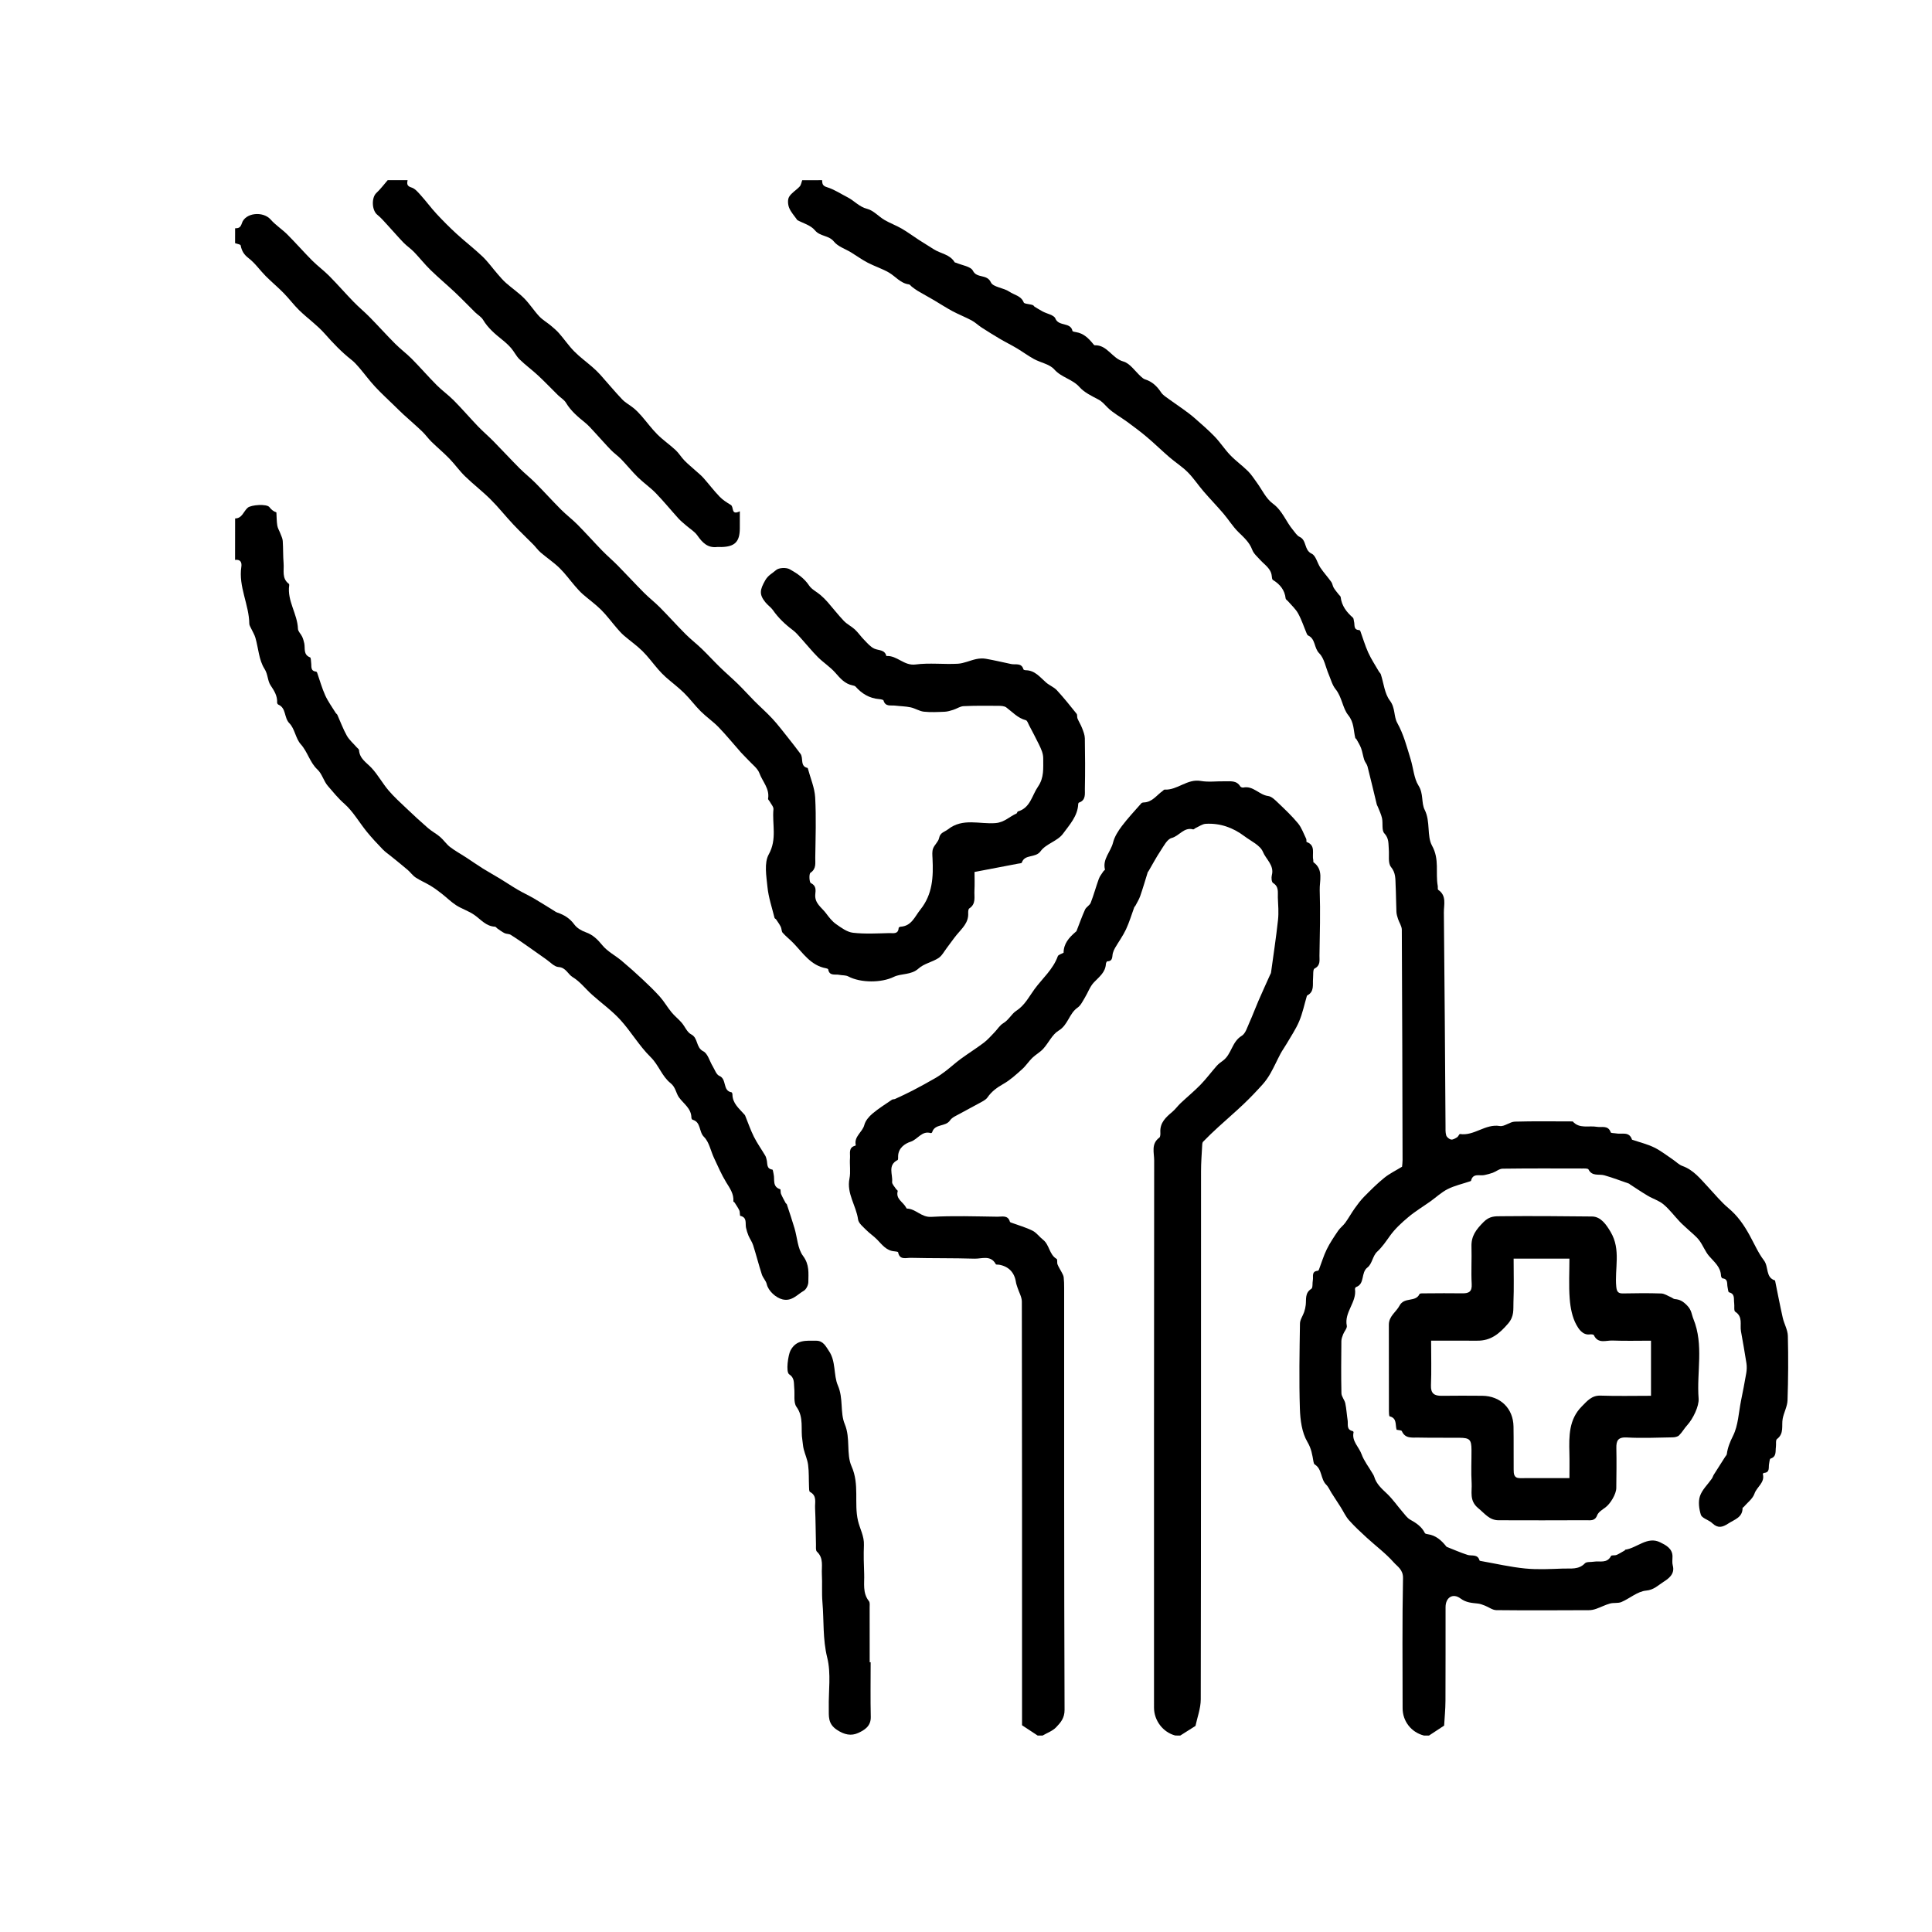 <?xml version="1.0" encoding="utf-8"?>
<!-- Generator: Adobe Illustrator 16.0.0, SVG Export Plug-In . SVG Version: 6.00 Build 0)  -->
<!DOCTYPE svg PUBLIC "-//W3C//DTD SVG 1.1//EN" "http://www.w3.org/Graphics/SVG/1.1/DTD/svg11.dtd">
<svg version="1.1" id="Layer_1" xmlns="http://www.w3.org/2000/svg" xmlns:xlink="http://www.w3.org/1999/xlink" x="0px" y="0px"
	 width="225px" height="225px" viewBox="0 0 225 225" enable-background="new 0 0 225 225" xml:space="preserve">
<g>
	<path fill-rule="evenodd" clip-rule="evenodd" d="M95.74,20.984c0.027,0.377,0.018,0.649,0.559,0.813
		c0.846,0.256,1.611,0.774,2.412,1.182c0.782,0.398,1.34,1.108,2.282,1.345c0.732,0.184,1.323,0.884,2.015,1.292
		c0.647,0.379,1.363,0.637,2.012,1.013c0.691,0.401,1.334,0.884,2.007,1.319c0.566,0.368,1.147,0.711,1.714,1.078
		c0.803,0.518,1.885,0.587,2.436,1.514c0.025,0.041,0.117,0.038,0.174,0.064c0.676,0.295,1.697,0.418,1.953,0.925
		c0.469,0.932,1.629,0.349,2.092,1.352c0.261,0.57,1.488,0.629,2.162,1.093c0.56,0.384,1.365,0.473,1.664,1.249
		c0.053,0.139,0.433,0.167,0.668,0.215c0.219,0.045,0.445,0.049,0.58,0.273c0.318,0.188,0.629,0.388,0.955,0.562
		c0.506,0.271,1.316,0.408,1.477,0.809c0.391,0.979,1.775,0.395,1.998,1.459c0.015,0.075,0.277,0.117,0.43,0.142
		c0.867,0.143,1.438,0.71,1.963,1.35c0.057,0.069,0.132,0.178,0.195,0.176c1.474-0.053,2.012,1.523,3.326,1.886
		c0.797,0.221,1.391,1.166,2.081,1.777c0.135,0.12,0.283,0.253,0.448,0.304c0.836,0.258,1.406,0.807,1.881,1.525
		c0.213,0.321,0.588,0.544,0.909,0.782c0.548,0.403,1.116,0.775,1.664,1.175c0.446,0.326,0.895,0.651,1.309,1.015
		c0.802,0.707,1.618,1.405,2.358,2.174c0.649,0.675,1.16,1.482,1.809,2.156c0.641,0.667,1.406,1.215,2.066,1.866
		c0.387,0.381,0.682,0.856,1.006,1.296c0.619,0.839,1.08,1.89,1.881,2.477c1.137,0.831,1.53,2.104,2.364,3.09
		c0.237,0.281,0.451,0.651,0.761,0.791c0.851,0.383,0.498,1.534,1.412,1.962c0.484,0.225,0.646,1.091,1.012,1.63
		c0.389,0.575,0.861,1.091,1.266,1.656c0.141,0.196,0.156,0.475,0.284,0.684c0.17,0.281,0.393,0.53,0.595,0.793
		c0.07,0.095,0.2,0.179,0.212,0.278c0.114,1.021,0.687,1.759,1.429,2.41c0.098,0.086,0.082,0.297,0.127,0.449
		c0.113,0.385-0.102,0.972,0.613,0.993c0.046,0.001,0.108,0.073,0.128,0.127c0.306,0.835,0.552,1.697,0.92,2.503
		c0.351,0.768,0.825,1.48,1.248,2.215c0.061,0.107,0.175,0.189,0.212,0.302c0.338,1.036,0.436,2.249,1.055,3.064
		c0.651,0.855,0.437,1.838,0.859,2.598c0.754,1.353,1.11,2.779,1.557,4.229c0.318,1.03,0.392,2.242,0.91,3.057
		c0.621,0.973,0.31,2.005,0.729,2.839c0.693,1.376,0.226,3.036,0.861,4.185c0.881,1.59,0.381,3.136,0.658,4.67
		c0.028,0.157-0.027,0.405,0.057,0.463c1.012,0.687,0.646,1.74,0.657,2.635c0.089,8.27,0.133,16.541,0.192,24.81
		c0.004,0.385-0.027,0.788,0.08,1.146c0.063,0.21,0.351,0.448,0.57,0.487c0.214,0.04,0.485-0.133,0.701-0.263
		c0.141-0.085,0.246-0.393,0.334-0.379c1.652,0.254,2.944-1.215,4.636-0.931c0.538,0.091,1.159-0.492,1.749-0.51
		c2.246-0.065,4.495-0.026,6.742-0.026c0.783,0.89,1.859,0.464,2.805,0.628c0.58,0.101,1.322-0.223,1.625,0.648
		c0.035,0.102,0.412,0.079,0.631,0.122c0.654,0.133,1.52-0.276,1.842,0.717c0.007,0.02,0.057,0.029,0.088,0.039
		c0.836,0.285,1.709,0.495,2.498,0.88c0.768,0.374,1.451,0.923,2.168,1.401c0.373,0.249,0.704,0.605,1.111,0.751
		c1.313,0.467,2.117,1.516,3.013,2.471c0.776,0.831,1.502,1.724,2.367,2.451c1.054,0.886,1.783,1.931,2.446,3.136
		c0.549,0.996,1.032,2.104,1.677,2.941c0.579,0.754,0.165,1.985,1.282,2.333c0.018,0.005,0.023,0.058,0.029,0.09
		c0.291,1.418,0.561,2.842,0.879,4.254c0.161,0.714,0.577,1.405,0.596,2.114c0.063,2.498,0.045,5.002-0.038,7.501
		c-0.023,0.718-0.425,1.415-0.563,2.14c-0.155,0.809,0.195,1.726-0.665,2.374c-0.175,0.132-0.08,0.611-0.126,0.927
		c-0.074,0.508,0.102,1.122-0.63,1.354c-0.106,0.034-0.118,0.387-0.163,0.594c-0.091,0.423,0.139,1.024-0.615,1.071
		c-0.041,0.003-0.119,0.103-0.111,0.139c0.256,0.994-0.704,1.481-0.975,2.27c-0.207,0.612-0.852,1.074-1.304,1.603
		c-0.021,0.021-0.083,0.025-0.083,0.038c0.014,1.144-0.922,1.358-1.669,1.846c-0.682,0.444-1.194,0.569-1.827-0.01
		c-0.069-0.063-0.139-0.128-0.218-0.182c-0.396-0.274-1.032-0.474-1.146-0.835c-0.211-0.68-0.322-1.52-0.104-2.168
		c0.251-0.746,0.907-1.354,1.379-2.027c0.1-0.144,0.144-0.327,0.239-0.478c0.436-0.694,0.881-1.386,1.322-2.078
		c0.065-0.102,0.174-0.199,0.188-0.309c0.102-0.767,0.371-1.421,0.729-2.139c0.601-1.206,0.647-2.688,0.921-4.055
		c0.214-1.077,0.434-2.154,0.615-3.237c0.064-0.374,0.077-0.774,0.021-1.149c-0.189-1.247-0.421-2.489-0.638-3.731
		c-0.137-0.773,0.254-1.677-0.664-2.269c-0.186-0.118-0.074-0.671-0.127-1.019c-0.07-0.469,0.131-1.064-0.602-1.246
		c-0.1-0.024-0.117-0.389-0.167-0.598c-0.093-0.398,0.095-0.953-0.589-1.025c-0.072-0.007-0.173-0.195-0.176-0.303
		c-0.039-1.024-0.777-1.593-1.378-2.284c-0.472-0.544-0.724-1.272-1.165-1.851c-0.352-0.464-0.839-0.826-1.268-1.231
		c-0.328-0.309-0.676-0.6-0.985-0.927c-0.638-0.67-1.194-1.428-1.896-2.018c-0.521-0.44-1.234-0.648-1.834-1.005
		c-0.715-0.422-1.402-0.893-2.101-1.344c-0.025-0.018-0.042-0.055-0.069-0.063c-0.961-0.331-1.912-0.698-2.888-0.975
		c-0.632-0.179-1.427,0.157-1.848-0.684c-0.063-0.129-0.479-0.109-0.733-0.109c-3.086-0.006-6.176-0.021-9.263,0.021
		c-0.386,0.004-0.761,0.331-1.153,0.477c-0.314,0.116-0.646,0.194-0.975,0.266c-0.561,0.123-1.334-0.268-1.557,0.664
		c-0.008,0.038-0.105,0.06-0.164,0.08c-0.854,0.288-1.752,0.488-2.55,0.889c-0.729,0.366-1.349,0.957-2.023,1.438
		c-0.858,0.609-1.767,1.154-2.569,1.829c-0.778,0.652-1.549,1.362-2.137,2.182c-0.471,0.657-0.895,1.296-1.504,1.86
		c-0.5,0.462-0.579,1.416-1.102,1.81c-0.816,0.615-0.272,1.91-1.339,2.292c-0.063,0.022-0.134,0.162-0.124,0.236
		c0.22,1.536-1.276,2.686-0.954,4.269c0.059,0.287-0.292,0.648-0.423,0.988c-0.098,0.256-0.207,0.528-0.209,0.795
		c-0.02,2.026-0.039,4.055,0.007,6.081c0.011,0.393,0.363,0.766,0.45,1.17c0.137,0.65,0.168,1.321,0.272,1.979
		c0.074,0.463-0.167,1.084,0.572,1.251c0.05,0.012,0.128,0.098,0.12,0.134c-0.237,1.045,0.621,1.706,0.928,2.556
		c0.285,0.789,0.834,1.482,1.264,2.218c0.076,0.133,0.167,0.261,0.209,0.405c0.25,0.855,0.879,1.399,1.5,1.989
		c0.662,0.63,1.189,1.4,1.789,2.098c0.283,0.329,0.549,0.721,0.912,0.923c0.705,0.391,1.337,0.813,1.703,1.561
		c0.039,0.08,0.221,0.112,0.342,0.13c0.935,0.133,1.574,0.709,2.135,1.405c0.021,0.025,0.039,0.059,0.064,0.068
		c0.8,0.316,1.588,0.663,2.405,0.931c0.503,0.165,1.199-0.131,1.419,0.655c0.01,0.037,0.111,0.056,0.174,0.065
		c1.713,0.302,3.416,0.7,5.143,0.869c1.466,0.145,2.959,0.06,4.438,0.007c0.861-0.031,1.783,0.157,2.515-0.609
		c0.194-0.202,0.673-0.131,1.021-0.189c0.704-0.117,1.558,0.243,2.022-0.67c0.059-0.114,0.438-0.033,0.637-0.117
		c0.338-0.145,0.648-0.349,0.97-0.53c0.022-0.014,0.026-0.078,0.046-0.081c1.389-0.196,2.578-1.602,4.074-0.858
		c0.596,0.296,1.43,0.688,1.432,1.644c0.002,0.353-0.06,0.726,0.033,1.057c0.281,1.009-0.545,1.564-1.08,1.901
		c-0.594,0.374-1.114,0.941-2.031,1.021c-0.986,0.086-1.895,0.912-2.873,1.33c-0.396,0.169-0.902,0.056-1.33,0.175
		c-0.549,0.153-1.063,0.426-1.605,0.615c-0.264,0.093-0.555,0.159-0.834,0.159c-3.603,0.015-7.203,0.034-10.805-0.005
		c-0.441-0.005-0.875-0.354-1.319-0.524c-0.265-0.102-0.538-0.212-0.814-0.242c-0.71-0.079-1.361-0.097-2.026-0.589
		c-0.902-0.671-1.746-0.114-1.746,1.003c-0.006,3.637,0.008,7.272-0.011,10.909c-0.005,0.992-0.104,1.983-0.155,2.89
		c-0.648,0.425-1.206,0.793-1.764,1.159c-0.194,0-0.386,0-0.579,0c-1.474-0.368-2.492-1.661-2.493-3.183
		c-0.002-5.051-0.055-10.104,0.047-15.152c0.02-0.989-0.65-1.345-1.082-1.834c-0.932-1.055-2.089-1.909-3.132-2.867
		c-0.717-0.658-1.436-1.32-2.08-2.046c-0.392-0.441-0.641-1.009-0.962-1.515c-0.352-0.553-0.713-1.1-1.065-1.649
		c-0.207-0.323-0.355-0.704-0.621-0.966c-0.677-0.664-0.456-1.822-1.339-2.36c-0.086-0.053-0.129-0.212-0.148-0.329
		c-0.135-0.794-0.239-1.507-0.706-2.296c-0.643-1.085-0.832-2.546-0.875-3.856c-0.106-3.309-0.042-6.623,0.009-9.934
		c0.006-0.446,0.333-0.885,0.485-1.333c0.091-0.271,0.159-0.554,0.188-0.835c0.073-0.67-0.114-1.391,0.648-1.87
		c0.193-0.122,0.11-0.662,0.178-1.005c0.081-0.42-0.193-1.035,0.578-1.098c0.047-0.004,0.108-0.074,0.129-0.127
		c0.303-0.79,0.541-1.61,0.912-2.367c0.371-0.755,0.85-1.46,1.322-2.16c0.234-0.346,0.596-0.604,0.84-0.944
		c0.39-0.541,0.713-1.131,1.1-1.676c0.334-0.467,0.68-0.936,1.082-1.343c0.756-0.764,1.52-1.533,2.354-2.206
		c0.624-0.504,1.367-0.862,2.074-1.296c0.021-0.259,0.059-0.514,0.058-0.767c-0.021-8.943-0.037-17.886-0.087-26.83
		c-0.002-0.423-0.307-0.84-0.445-1.269c-0.087-0.267-0.17-0.546-0.183-0.823c-0.046-1.028-0.04-2.059-0.093-3.085
		c-0.035-0.737,0.031-1.435-0.541-2.137c-0.369-0.454-0.191-1.355-0.254-2.058c-0.056-0.645,0.039-1.256-0.517-1.854
		c-0.334-0.357-0.145-1.169-0.271-1.761c-0.098-0.459-0.32-0.894-0.49-1.337c-0.032-0.088-0.098-0.169-0.119-0.258
		c-0.359-1.481-0.707-2.965-1.083-4.441c-0.069-0.268-0.29-0.494-0.379-0.76c-0.146-0.446-0.206-0.92-0.366-1.359
		c-0.137-0.372-0.359-0.712-0.551-1.063c-0.027-0.05-0.115-0.078-0.127-0.128c-0.221-0.896-0.123-1.792-0.822-2.661
		c-0.664-0.829-0.723-2.104-1.473-3.024c-0.389-0.479-0.553-1.148-0.805-1.737c-0.355-0.827-0.508-1.851-1.097-2.439
		c-0.626-0.627-0.419-1.669-1.28-2.067c-0.074-0.033-0.135-0.126-0.168-0.206c-0.334-0.789-0.598-1.616-1.008-2.362
		c-0.29-0.529-0.773-0.955-1.174-1.425c-0.094-0.11-0.27-0.206-0.283-0.323c-0.107-0.994-0.664-1.658-1.485-2.162
		c-0.096-0.06-0.116-0.282-0.129-0.433c-0.08-0.892-0.818-1.307-1.337-1.883c-0.342-0.379-0.775-0.745-0.943-1.2
		c-0.326-0.877-0.969-1.429-1.601-2.05c-0.657-0.644-1.146-1.454-1.747-2.157c-0.751-0.879-1.559-1.709-2.313-2.586
		c-0.631-0.731-1.168-1.554-1.844-2.233c-0.65-0.653-1.449-1.155-2.15-1.761c-0.883-0.76-1.717-1.581-2.607-2.332
		c-0.74-0.628-1.524-1.208-2.309-1.785c-0.758-0.559-1.62-1.005-2.275-1.661c-0.347-0.347-0.625-0.697-1.084-0.939
		c-0.77-0.406-1.619-0.805-2.178-1.435c-0.83-0.936-2.103-1.11-2.941-2.059c-0.547-0.618-1.584-0.783-2.367-1.211
		c-0.69-0.377-1.326-0.854-2.002-1.257c-0.643-0.383-1.317-0.713-1.963-1.093c-0.72-0.424-1.432-0.868-2.135-1.322
		c-0.393-0.255-0.737-0.597-1.148-0.819c-0.736-0.394-1.521-0.697-2.256-1.091c-0.732-0.392-1.43-0.854-2.148-1.276
		c-0.625-0.367-1.266-0.711-1.89-1.081c-0.239-0.141-0.458-0.316-0.681-0.483c-0.115-0.086-0.213-0.254-0.335-0.271
		c-0.986-0.124-1.557-0.926-2.337-1.379c-0.785-0.455-1.67-0.731-2.475-1.152c-0.668-0.348-1.281-0.797-1.925-1.191
		c-0.677-0.415-1.533-0.68-1.997-1.26c-0.605-0.756-1.607-0.573-2.223-1.321c-0.486-0.592-1.402-0.831-2.043-1.181
		c-0.34-0.492-0.75-0.923-0.955-1.438c-0.152-0.377-0.193-0.955-0.002-1.277c0.281-0.474,0.84-0.776,1.229-1.201
		c0.166-0.181,0.2-0.484,0.295-0.731C94.195,20.984,94.969,20.984,95.74,20.984z"/>
	<path fill-rule="evenodd" clip-rule="evenodd" d="M136.872,202.118c-1.431-0.376-2.476-1.743-2.476-3.247
		c-0.002-21.241-0.007-42.481,0.018-63.724c0.002-0.892-0.383-1.936,0.599-2.657c0.131-0.098,0.131-0.429,0.12-0.648
		c-0.055-1.1,0.646-1.727,1.393-2.354c0.355-0.3,0.63-0.694,0.971-1.016c0.766-0.721,1.58-1.39,2.314-2.143
		c0.671-0.69,1.248-1.473,1.886-2.196c0.206-0.232,0.466-0.423,0.721-0.607c1.017-0.736,1.036-2.2,2.191-2.893
		c0.448-0.268,0.644-0.997,0.894-1.542c0.373-0.819,0.68-1.669,1.038-2.494c0.444-1.028,0.913-2.046,1.37-3.068
		c0.039-0.086,0.1-0.168,0.111-0.258c0.28-2.041,0.592-4.08,0.814-6.128c0.094-0.857,0.021-1.736-0.018-2.604
		c-0.025-0.605,0.156-1.271-0.559-1.707c-0.176-0.107-0.215-0.626-0.141-0.911c0.303-1.148-0.682-1.842-1.039-2.713
		c-0.317-0.773-1.392-1.248-2.154-1.824c-1.328-1.002-2.83-1.54-4.502-1.443c-0.394,0.023-0.772,0.304-1.156,0.474
		c-0.111,0.05-0.234,0.198-0.317,0.175c-1.071-0.298-1.606,0.771-2.499,1.002c-0.525,0.136-0.918,0.928-1.285,1.48
		c-0.516,0.774-0.951,1.603-1.423,2.407c-0.017,0.026-0.06,0.04-0.067,0.068c-0.293,0.934-0.564,1.876-0.885,2.801
		c-0.14,0.406-0.379,0.776-0.577,1.162c-0.028,0.053-0.097,0.088-0.117,0.144c-0.318,0.861-0.575,1.751-0.964,2.58
		c-0.355,0.754-0.854,1.44-1.277,2.163c-0.107,0.183-0.192,0.385-0.25,0.589c-0.113,0.396,0.045,0.96-0.656,0.969
		c-0.055,0-0.15,0.192-0.157,0.299c-0.054,0.996-0.788,1.509-1.397,2.155c-0.467,0.492-0.697,1.197-1.062,1.791
		c-0.249,0.406-0.47,0.894-0.838,1.148c-0.993,0.687-1.104,2.016-2.208,2.678c-0.75,0.451-1.168,1.431-1.795,2.119
		c-0.367,0.404-0.88,0.675-1.274,1.058c-0.421,0.408-0.74,0.925-1.177,1.313c-0.688,0.614-1.378,1.258-2.171,1.706
		c-0.745,0.422-1.378,0.875-1.868,1.584c-0.203,0.294-0.597,0.47-0.928,0.657c-0.744,0.418-1.51,0.798-2.252,1.218
		c-0.418,0.236-0.937,0.434-1.183,0.8c-0.522,0.775-1.78,0.356-2.085,1.389c-0.013,0.043-0.113,0.103-0.154,0.091
		c-1.041-0.317-1.52,0.738-2.346,1.002c-0.652,0.208-1.432,0.719-1.459,1.675c-0.004,0.158,0.02,0.421-0.061,0.46
		c-1.189,0.603-0.545,1.677-0.639,2.542c-0.029,0.249,0.272,0.537,0.434,0.8c0.061,0.101,0.237,0.205,0.22,0.269
		c-0.257,0.931,0.627,1.273,0.958,1.895c0.031,0.056,0.074,0.146,0.113,0.146c1.037,0.023,1.662,1.035,2.834,0.967
		c2.566-0.148,5.146-0.053,7.721-0.019c0.521,0.008,1.211-0.224,1.438,0.588c0.013,0.046,0.098,0.079,0.154,0.102
		c0.83,0.306,1.691,0.545,2.479,0.937c0.467,0.231,0.801,0.723,1.227,1.055c0.754,0.586,0.711,1.722,1.582,2.234
		c0.117,0.07,0.025,0.438,0.105,0.64c0.125,0.315,0.322,0.604,0.479,0.908c0.094,0.186,0.212,0.379,0.237,0.577
		c0.048,0.414,0.055,0.834,0.055,1.252c0.004,16.381-0.014,32.762,0.048,49.143c0.004,0.966-0.468,1.484-0.977,2.02
		c-0.409,0.433-1.044,0.653-1.579,0.967c-0.193,0-0.385,0-0.579,0c-0.542-0.356-1.083-0.715-1.817-1.198c0-0.643,0-1.475,0-2.307
		c0-15.673,0.006-31.348-0.023-47.02c0-0.548-0.332-1.094-0.507-1.642c-0.065-0.209-0.147-0.418-0.181-0.633
		c-0.168-1.13-0.852-1.841-1.973-2.034c-0.127-0.022-0.334,0.012-0.369-0.053c-0.594-1.11-1.633-0.624-2.479-0.649
		c-2.476-0.074-4.955-0.034-7.433-0.096c-0.525-0.012-1.293,0.293-1.467-0.648c-0.012-0.064-0.283-0.102-0.438-0.113
		c-0.934-0.073-1.428-0.769-2.006-1.365c-0.393-0.403-0.878-0.717-1.271-1.119c-0.365-0.373-0.889-0.778-0.949-1.224
		c-0.219-1.613-1.355-3.016-1.001-4.768c0.155-0.774,0.001-1.606,0.062-2.407c0.037-0.521-0.207-1.214,0.614-1.417
		c0.022-0.006,0.061-0.053,0.056-0.073c-0.226-1.008,0.781-1.497,0.998-2.342c0.125-0.489,0.533-0.971,0.935-1.311
		c0.712-0.603,1.512-1.099,2.282-1.627c0.096-0.066,0.254-0.037,0.363-0.089c0.688-0.32,1.379-0.634,2.051-0.985
		c0.884-0.46,1.757-0.938,2.617-1.435c0.436-0.251,0.847-0.542,1.243-0.847c0.591-0.452,1.14-0.96,1.739-1.398
		c0.883-0.646,1.813-1.226,2.684-1.884c0.456-0.344,0.836-0.791,1.237-1.203c0.347-0.354,0.618-0.825,1.026-1.067
		c0.643-0.379,0.982-1.101,1.508-1.44c1.01-0.65,1.49-1.653,2.129-2.522c0.922-1.259,2.163-2.301,2.714-3.834
		c0.067-0.193,0.438-0.276,0.677-0.412c0.004-1.058,0.633-1.764,1.375-2.404c0.047-0.041,0.111-0.077,0.133-0.13
		c0.329-0.832,0.623-1.681,0.991-2.494c0.138-0.305,0.546-0.492,0.663-0.797c0.354-0.913,0.609-1.863,0.943-2.785
		c0.115-0.316,0.346-0.591,0.532-0.879c0.048-0.076,0.194-0.148,0.183-0.193c-0.312-1.229,0.673-2.078,0.937-3.141
		c0.171-0.691,0.595-1.354,1.032-1.935c0.697-0.924,1.496-1.771,2.261-2.644c0.056-0.063,0.17-0.1,0.259-0.101
		c1.004-0.013,1.514-0.837,2.223-1.336c0.076-0.056,0.154-0.164,0.226-0.16c1.503,0.082,2.634-1.288,4.219-1.009
		c0.906,0.16,1.862,0.02,2.794,0.041c0.652,0.014,1.366-0.13,1.803,0.589c0.054,0.087,0.243,0.161,0.348,0.139
		c1.158-0.248,1.852,0.857,2.902,0.986c0.414,0.051,0.817,0.471,1.157,0.795c0.804,0.768,1.618,1.534,2.323,2.389
		c0.422,0.514,0.65,1.191,0.951,1.803c0.053,0.107-0.002,0.348,0.051,0.366c1.098,0.393,0.604,1.363,0.771,2.087
		c0.02,0.094-0.018,0.243,0.034,0.28c1.196,0.869,0.681,2.158,0.717,3.25c0.085,2.54,0.015,5.085-0.028,7.625
		c-0.01,0.533,0.146,1.138-0.575,1.497c-0.202,0.101-0.136,0.763-0.173,1.169c-0.063,0.71,0.175,1.521-0.672,1.962
		c-0.024,0.013-0.045,0.05-0.053,0.079c-0.289,0.981-0.494,1.998-0.891,2.934c-0.388,0.922-0.967,1.764-1.472,2.636
		c-0.223,0.385-0.491,0.744-0.7,1.137c-0.396,0.744-0.737,1.519-1.151,2.254c-0.266,0.473-0.581,0.931-0.943,1.333
		c-0.71,0.788-1.441,1.558-2.21,2.287c-0.961,0.916-1.973,1.777-2.951,2.676c-0.602,0.551-1.193,1.111-1.758,1.698
		c-0.111,0.114-0.109,0.361-0.117,0.549c-0.053,0.963-0.127,1.927-0.127,2.891c-0.006,20.5,0.005,41.001-0.033,61.501
		c-0.001,1.063-0.411,2.128-0.613,3.098c-0.646,0.408-1.209,0.766-1.772,1.122C137.258,202.118,137.066,202.118,136.872,202.118z"/>
	<path fill-rule="evenodd" clip-rule="evenodd" d="M27.381,26.584c0.41,0.006,0.627-0.078,0.787-0.582
		c0.396-1.247,2.475-1.438,3.355-0.433c0.565,0.644,1.318,1.12,1.929,1.729c0.993,0.993,1.917,2.052,2.907,3.047
		c0.631,0.631,1.361,1.164,1.988,1.798c0.967,0.978,1.871,2.019,2.829,3.005c0.603,0.621,1.276,1.173,1.882,1.79
		c1.002,1.021,1.959,2.089,2.971,3.103c0.609,0.613,1.314,1.13,1.923,1.744c0.987,0.998,1.907,2.063,2.897,3.058
		c0.629,0.632,1.369,1.154,1.996,1.788c0.968,0.979,1.867,2.025,2.818,3.018c0.58,0.603,1.22,1.146,1.807,1.742
		c1.023,1.042,2.014,2.116,3.046,3.152c0.589,0.592,1.255,1.112,1.843,1.705c1.008,1.016,1.967,2.082,2.977,3.095
		c0.609,0.613,1.31,1.136,1.917,1.75c0.986,0.998,1.921,2.048,2.899,3.054c0.584,0.599,1.227,1.141,1.813,1.737
		c1.022,1.039,2.007,2.114,3.036,3.146c0.59,0.593,1.257,1.107,1.847,1.701c1.009,1.019,1.962,2.086,2.974,3.101
		c0.609,0.611,1.299,1.143,1.923,1.743c0.712,0.687,1.378,1.423,2.089,2.114c0.693,0.677,1.434,1.309,2.127,1.987
		c0.646,0.633,1.248,1.311,1.885,1.953c0.701,0.704,1.453,1.362,2.127,2.091c0.628,0.682,1.189,1.425,1.769,2.15
		c0.507,0.633,1.001,1.277,1.487,1.926c0.086,0.115,0.127,0.279,0.151,0.427c0.079,0.481-0.03,1.06,0.662,1.208
		c0.019,0.004,0.036,0.052,0.045,0.083c0.297,1.117,0.784,2.224,0.847,3.354c0.127,2.341,0.044,4.695,0.01,7.043
		c-0.01,0.604,0.145,1.259-0.557,1.731c-0.19,0.126-0.139,1.113,0.04,1.197c0.655,0.309,0.566,0.846,0.521,1.299
		c-0.108,1.066,0.747,1.539,1.25,2.221c0.34,0.459,0.707,0.935,1.166,1.258c0.604,0.426,1.285,0.933,1.978,1.01
		c1.396,0.16,2.823,0.075,4.235,0.04c0.416-0.011,1.037,0.17,1.078-0.602c0.002-0.053,0.138-0.136,0.216-0.141
		c1.291-0.076,1.644-1.156,2.313-1.992c1.443-1.801,1.518-3.837,1.416-5.96c-0.019-0.384-0.064-0.804,0.063-1.149
		c0.16-0.438,0.617-0.793,0.703-1.23c0.131-0.658,0.635-0.694,1.032-1.007c1.736-1.37,3.709-0.571,5.552-0.731
		c1.032-0.088,1.621-0.767,2.435-1.119c0.07-0.031,0.083-0.212,0.148-0.232c1.47-0.422,1.634-1.854,2.348-2.889
		c0.736-1.068,0.602-2.152,0.612-3.271c0.006-0.585-0.225-1.079-0.49-1.632c-0.363-0.756-0.769-1.5-1.156-2.247
		c-0.109-0.214-0.214-0.55-0.383-0.593c-0.938-0.244-1.545-0.945-2.273-1.487c-0.229-0.171-0.611-0.185-0.925-0.187
		c-1.351-0.01-2.702-0.025-4.051,0.039c-0.405,0.019-0.795,0.301-1.2,0.429c-0.33,0.104-0.674,0.208-1.015,0.223
		c-0.804,0.033-1.616,0.077-2.411-0.009c-0.524-0.059-1.015-0.393-1.54-0.504c-0.59-0.125-1.204-0.129-1.808-0.202
		c-0.501-0.063-1.127,0.164-1.348-0.597c-0.027-0.096-0.335-0.145-0.517-0.161c-1.124-0.093-2.003-0.627-2.737-1.454
		c-0.074-0.084-0.225-0.118-0.347-0.143c-0.907-0.181-1.44-0.821-2.019-1.48c-0.592-0.674-1.383-1.173-2.023-1.81
		c-0.675-0.672-1.271-1.423-1.912-2.129c-0.322-0.355-0.632-0.739-1.012-1.022c-0.892-0.667-1.672-1.406-2.32-2.335
		c-0.201-0.291-0.588-0.556-0.871-0.904c-0.76-0.936-0.627-1.472-0.018-2.557c0.336-0.596,0.855-0.824,1.257-1.186
		c0.323-0.292,1.192-0.33,1.606-0.097c0.842,0.474,1.674,1.021,2.248,1.892c0.305,0.458,0.889,0.727,1.324,1.103
		c0.297,0.255,0.577,0.533,0.837,0.829c0.634,0.726,1.224,1.493,1.888,2.189c0.369,0.386,0.885,0.628,1.279,0.995
		c0.396,0.369,0.703,0.829,1.086,1.215c0.366,0.373,0.727,0.815,1.184,1.02c0.518,0.229,1.213,0.097,1.4,0.859
		c1.243-0.095,2.039,1.162,3.398,0.984c1.613-0.21,3.276,0.001,4.91-0.086c0.729-0.039,1.433-0.389,2.16-0.543
		c0.365-0.078,0.769-0.098,1.135-0.033c0.984,0.173,1.957,0.406,2.934,0.611c0.516,0.109,1.2-0.178,1.426,0.618
		c0.016,0.056,0.164,0.102,0.251,0.103c1.089,0.002,1.679,0.816,2.396,1.438c0.387,0.333,0.908,0.528,1.25,0.896
		c0.806,0.874,1.549,1.806,2.294,2.735c0.104,0.13,0.034,0.384,0.106,0.555c0.161,0.382,0.39,0.736,0.536,1.124
		c0.146,0.38,0.31,0.784,0.317,1.179c0.033,1.961,0.046,3.923,0.004,5.883c-0.012,0.587,0.14,1.327-0.688,1.604
		c-0.044,0.015-0.085,0.105-0.087,0.162c-0.058,1.423-1.03,2.441-1.775,3.466c-0.62,0.855-1.984,1.172-2.601,2.027
		c-0.609,0.847-1.846,0.305-2.195,1.338c-0.027,0.08-0.285,0.091-0.439,0.12c-1.643,0.315-3.285,0.627-5.066,0.967
		c0,0.702,0.031,1.432-0.01,2.158c-0.043,0.731,0.219,1.558-0.602,2.089c-0.113,0.075-0.133,0.361-0.125,0.546
		c0.062,1.126-0.731,1.784-1.354,2.543c-0.395,0.486-0.75,1.007-1.131,1.505c-0.314,0.409-0.568,0.92-0.979,1.187
		c-0.729,0.471-1.686,0.646-2.309,1.209c-0.881,0.798-2.004,0.546-2.907,0.987c-1.396,0.685-3.817,0.721-5.292-0.061
		c-0.296-0.155-0.692-0.109-1.035-0.182c-0.48-0.104-1.158,0.178-1.297-0.64c-0.01-0.053-0.15-0.106-0.236-0.122
		c-1.785-0.313-2.689-1.764-3.816-2.933c-0.401-0.418-0.867-0.775-1.252-1.207c-0.145-0.164-0.111-0.474-0.217-0.688
		c-0.15-0.3-0.351-0.576-0.538-0.856c-0.048-0.074-0.175-0.114-0.192-0.188c-0.293-1.194-0.701-2.377-0.822-3.588
		c-0.127-1.271-0.405-2.807,0.146-3.801c0.994-1.78,0.385-3.521,0.55-5.264c0.026-0.289-0.285-0.61-0.444-0.914
		c-0.057-0.107-0.198-0.218-0.182-0.307c0.206-1.17-0.648-1.995-1.005-2.969c-0.212-0.58-0.823-1.016-1.268-1.505
		c-0.283-0.315-0.601-0.598-0.882-0.916c-0.865-0.974-1.686-1.99-2.59-2.927c-0.646-0.67-1.431-1.204-2.093-1.86
		c-0.681-0.676-1.253-1.465-1.938-2.138c-0.668-0.656-1.426-1.22-2.13-1.842c-0.319-0.282-0.614-0.595-0.896-0.917
		c-0.611-0.704-1.164-1.468-1.825-2.122c-0.668-0.658-1.448-1.198-2.16-1.812c-0.301-0.258-0.564-0.561-0.823-0.861
		c-0.613-0.709-1.168-1.474-1.83-2.131c-0.662-0.66-1.435-1.207-2.141-1.825c-0.322-0.283-0.607-0.609-0.891-0.935
		c-0.609-0.704-1.158-1.47-1.822-2.118c-0.674-0.654-1.469-1.18-2.183-1.792c-0.325-0.278-0.575-0.643-0.878-0.948
		c-0.773-0.784-1.578-1.538-2.33-2.34c-0.896-0.953-1.71-1.988-2.637-2.91c-0.941-0.939-2.008-1.752-2.963-2.681
		c-0.655-0.634-1.183-1.396-1.818-2.05c-0.666-0.688-1.407-1.303-2.092-1.973c-0.387-0.38-0.702-0.833-1.094-1.208
		c-0.695-0.667-1.43-1.292-2.141-1.943c-0.356-0.327-0.699-0.669-1.047-1.008c-0.767-0.75-1.562-1.473-2.291-2.258
		c-0.653-0.704-1.224-1.486-1.85-2.218c-0.281-0.33-0.578-0.657-0.918-0.923c-1.146-0.9-2.135-1.945-3.102-3.039
		c-0.877-0.991-1.984-1.771-2.941-2.696c-0.652-0.631-1.194-1.374-1.831-2.021c-0.673-0.687-1.417-1.302-2.097-1.985
		c-0.676-0.68-1.232-1.504-1.984-2.078c-0.553-0.421-0.807-0.86-0.93-1.492c-0.023-0.125-0.424-0.176-0.65-0.261
		C27.381,27.742,27.381,27.164,27.381,26.584z"/>
	<path fill-rule="evenodd" clip-rule="evenodd" d="M27.381,60.378c0.83-0.007,0.98-0.839,1.473-1.254
		c0.393-0.332,2.209-0.471,2.522-0.062c0.196,0.257,0.435,0.479,0.813,0.616c0.031,0.511,0.023,1.026,0.104,1.528
		c0.051,0.317,0.24,0.611,0.355,0.918c0.106,0.289,0.26,0.579,0.28,0.876c0.06,0.865,0.026,1.738,0.099,2.601
		c0.069,0.826-0.236,1.763,0.615,2.394c0.038,0.028,0.045,0.125,0.037,0.184c-0.254,1.802,0.959,3.31,1.021,5.056
		c0.011,0.306,0.341,0.591,0.485,0.904c0.115,0.25,0.196,0.523,0.252,0.795c0.119,0.583-0.141,1.305,0.676,1.625
		c0.106,0.043,0.09,0.409,0.123,0.627c0.064,0.41-0.117,0.952,0.566,1.028c0.047,0.004,0.111,0.072,0.13,0.125
		c0.311,0.88,0.556,1.791,0.94,2.638c0.33,0.726,0.814,1.381,1.234,2.065c0.047,0.076,0.145,0.125,0.179,0.203
		c0.366,0.811,0.669,1.657,1.104,2.428c0.288,0.509,0.766,0.911,1.156,1.362c0.096,0.107,0.26,0.213,0.266,0.328
		c0.068,1.006,0.878,1.444,1.471,2.084c0.733,0.791,1.259,1.772,1.959,2.597c0.65,0.763,1.4,1.441,2.129,2.133
		c0.813,0.772,1.636,1.535,2.485,2.269c0.433,0.375,0.96,0.646,1.396,1.02c0.414,0.355,0.723,0.835,1.15,1.168
		c0.566,0.438,1.204,0.783,1.807,1.176c0.682,0.445,1.349,0.913,2.039,1.346c0.638,0.4,1.299,0.757,1.941,1.148
		c0.709,0.431,1.398,0.896,2.114,1.316c0.606,0.355,1.251,0.647,1.86,1.002c0.771,0.448,1.521,0.931,2.282,1.396
		c0.151,0.093,0.296,0.205,0.46,0.26c0.803,0.268,1.463,0.679,1.984,1.393c0.299,0.407,0.828,0.722,1.318,0.895
		c0.846,0.298,1.386,0.837,1.945,1.521c0.59,0.721,1.494,1.179,2.227,1.791c0.824,0.688,1.623,1.405,2.408,2.138
		c0.707,0.663,1.414,1.334,2.059,2.057c0.498,0.558,0.873,1.225,1.35,1.804c0.357,0.438,0.813,0.794,1.186,1.222
		c0.387,0.444,0.631,1.118,1.105,1.359c0.852,0.43,0.527,1.531,1.42,1.977c0.522,0.262,0.73,1.146,1.094,1.741
		c0.239,0.395,0.42,0.976,0.773,1.12c0.904,0.375,0.35,1.739,1.422,1.914c0.049,0.009,0.104,0.16,0.104,0.244
		c0.004,1.039,0.765,1.628,1.364,2.313c0.04,0.046,0.092,0.09,0.113,0.146c0.338,0.825,0.623,1.677,1.021,2.472
		c0.381,0.761,0.884,1.46,1.319,2.196c0.094,0.155,0.133,0.347,0.177,0.527c0.104,0.434-0.05,1.005,0.655,1.104
		c0.072,0.011,0.1,0.34,0.146,0.522c0.158,0.626-0.186,1.465,0.768,1.767c0.079,0.023,0.021,0.372,0.094,0.541
		c0.158,0.369,0.358,0.722,0.548,1.078c0.026,0.05,0.108,0.077,0.126,0.128c0.305,0.928,0.618,1.854,0.897,2.79
		c0.325,1.088,0.36,2.381,0.995,3.229c0.762,1.019,0.625,2.008,0.617,3.045c-0.002,0.352-0.249,0.854-0.537,1.019
		c-0.764,0.435-1.373,1.255-2.465,0.999c-0.779-0.184-1.662-0.988-1.842-1.776c-0.09-0.397-0.443-0.729-0.57-1.125
		c-0.365-1.129-0.656-2.282-1.016-3.413c-0.125-0.389-0.381-0.736-0.543-1.115c-0.122-0.291-0.211-0.599-0.283-0.908
		c-0.117-0.512,0.168-1.197-0.666-1.393c-0.078-0.021-0.025-0.435-0.113-0.628c-0.152-0.326-0.365-0.622-0.557-0.926
		c-0.031-0.051-0.141-0.086-0.138-0.122c0.069-0.88-0.405-1.53-0.841-2.237c-0.547-0.895-0.963-1.872-1.412-2.824
		c-0.391-0.829-0.564-1.858-1.172-2.459c-0.613-0.606-0.33-1.729-1.332-2c-0.063-0.017-0.131-0.151-0.131-0.231
		c-0.012-1.083-0.883-1.602-1.436-2.354c-0.365-0.495-0.387-1.193-0.99-1.671c-1.008-0.796-1.377-2.11-2.328-3.042
		c-1.324-1.3-2.276-2.968-3.535-4.345c-0.984-1.078-2.199-1.94-3.291-2.922c-0.752-0.673-1.388-1.522-2.232-2.03
		c-0.584-0.351-0.797-1.132-1.666-1.188c-0.496-0.032-0.965-0.571-1.436-0.896c-0.675-0.467-1.338-0.954-2.012-1.422
		c-0.697-0.485-1.393-0.975-2.113-1.428c-0.201-0.127-0.5-0.091-0.721-0.199c-0.297-0.145-0.562-0.352-0.836-0.539
		c-0.096-0.065-0.177-0.209-0.27-0.212c-1.053-0.043-1.652-0.839-2.422-1.376c-0.645-0.451-1.434-0.691-2.101-1.117
		c-0.601-0.385-1.112-0.906-1.681-1.348c-0.422-0.328-0.852-0.651-1.31-0.928c-0.563-0.342-1.183-0.596-1.731-0.958
		c-0.353-0.233-0.607-0.609-0.934-0.89c-0.628-0.536-1.274-1.047-1.913-1.569c-0.333-0.271-0.696-0.513-0.991-0.821
		c-0.64-0.664-1.273-1.337-1.854-2.052c-0.884-1.085-1.588-2.356-2.622-3.265c-0.724-0.636-1.303-1.361-1.913-2.066
		c-0.487-0.563-0.675-1.411-1.206-1.905c-0.902-0.84-1.142-2.058-1.951-2.956c-0.602-0.668-0.695-1.808-1.32-2.435
		c-0.65-0.654-0.347-1.773-1.289-2.177c-0.068-0.03-0.148-0.15-0.142-0.226c0.041-0.79-0.331-1.376-0.76-2.016
		c-0.368-0.547-0.29-1.268-0.719-1.938c-0.643-1.011-0.702-2.386-1.048-3.596c-0.111-0.388-0.342-0.741-0.512-1.114
		c-0.078-0.171-0.198-0.347-0.201-0.523c-0.031-2.248-1.275-4.324-0.93-6.626c0.079-0.52-0.09-0.898-0.73-0.813
		C27.381,63.597,27.381,61.987,27.381,60.378z"/>
	<path fill-rule="evenodd" clip-rule="evenodd" d="M47.465,20.984c-0.07,0.399-0.107,0.685,0.453,0.851
		c0.424,0.125,0.779,0.568,1.104,0.927c0.625,0.694,1.178,1.454,1.813,2.138c0.753,0.811,1.535,1.596,2.352,2.345
		c0.979,0.899,2.041,1.709,3.002,2.626c0.639,0.611,1.158,1.345,1.74,2.015c0.317,0.365,0.631,0.742,0.992,1.06
		c0.695,0.614,1.473,1.141,2.124,1.796c0.641,0.645,1.133,1.434,1.755,2.099c0.385,0.412,0.897,0.702,1.336,1.068
		c0.344,0.288,0.694,0.583,0.988,0.92c0.599,0.686,1.115,1.449,1.751,2.094c0.655,0.663,1.418,1.217,2.122,1.831
		c0.322,0.282,0.637,0.58,0.922,0.899c0.851,0.949,1.66,1.937,2.54,2.858c0.388,0.408,0.922,0.675,1.359,1.041
		c0.322,0.269,0.616,0.579,0.896,0.896c0.617,0.709,1.174,1.477,1.836,2.139c0.658,0.657,1.439,1.19,2.123,1.825
		c0.388,0.36,0.666,0.838,1.037,1.22c0.4,0.413,0.852,0.774,1.278,1.162c0.312,0.281,0.645,0.543,0.923,0.854
		c0.641,0.721,1.221,1.495,1.891,2.19c0.368,0.384,0.84,0.685,1.301,0.962c0.402,0.239-0.014,1.261,1.057,0.745
		c0,0.797,0.004,1.404-0.002,2.01c-0.012,1.546-0.587,2.119-2.154,2.152c-0.16,0.003-0.323-0.021-0.482-0.002
		c-1.111,0.133-1.725-0.512-2.306-1.342c-0.325-0.465-0.867-0.777-1.308-1.164c-0.303-0.265-0.622-0.515-0.891-0.81
		c-0.886-0.979-1.721-2.007-2.64-2.955c-0.646-0.666-1.427-1.2-2.093-1.851c-0.68-0.666-1.277-1.415-1.939-2.101
		c-0.373-0.386-0.828-0.693-1.201-1.079c-0.662-0.685-1.287-1.409-1.938-2.108c-0.345-0.372-0.68-0.76-1.072-1.077
		c-0.838-0.678-1.652-1.357-2.219-2.308c-0.209-0.353-0.619-0.582-0.924-0.881c-0.777-0.764-1.529-1.557-2.326-2.298
		c-0.697-0.65-1.477-1.215-2.158-1.878c-0.386-0.374-0.625-0.895-0.979-1.307c-0.313-0.362-0.677-0.687-1.052-0.987
		c-0.839-0.674-1.651-1.357-2.217-2.309c-0.21-0.351-0.622-0.58-0.928-0.878c-0.777-0.764-1.529-1.554-2.322-2.302
		c-0.943-0.89-1.943-1.723-2.873-2.629c-0.68-0.664-1.271-1.42-1.932-2.107c-0.373-0.386-0.836-0.686-1.209-1.072
		c-0.66-0.687-1.28-1.415-1.93-2.116c-0.361-0.392-0.712-0.802-1.126-1.134c-0.645-0.519-0.696-1.997-0.104-2.542
		c0.481-0.446,0.878-0.986,1.313-1.486C45.918,20.984,46.691,20.984,47.465,20.984z"/>
	<path fill-rule="evenodd" clip-rule="evenodd" d="M101.396,193.586c0,2.125-0.035,4.249,0.014,6.371
		c0.025,1.086-0.756,1.543-1.484,1.871c-0.799,0.358-1.584,0.209-2.461-0.374c-1.082-0.72-0.928-1.595-0.945-2.535
		c-0.041-1.963,0.283-4.01-0.18-5.864c-0.539-2.168-0.375-4.312-0.559-6.459c-0.092-1.087-0.006-2.188-0.066-3.279
		c-0.049-0.892,0.234-1.858-0.578-2.614c-0.159-0.149-0.104-0.553-0.11-0.84c-0.037-1.415-0.037-2.832-0.103-4.245
		c-0.033-0.653,0.244-1.431-0.594-1.869c-0.117-0.062-0.104-0.417-0.113-0.639c-0.036-0.836,0.004-1.68-0.104-2.504
		c-0.08-0.627-0.359-1.227-0.516-1.846c-0.088-0.339-0.094-0.694-0.153-1.041c-0.22-1.286,0.206-2.642-0.688-3.881
		c-0.372-0.516-0.174-1.438-0.259-2.17c-0.065-0.574,0.079-1.175-0.583-1.61c-0.43-0.283-0.113-2.275,0.133-2.753
		c0.676-1.317,1.834-1.164,2.996-1.167c0.854-0.003,1.148,0.698,1.49,1.191c0.836,1.202,0.525,2.818,1.045,4.019
		c0.667,1.535,0.236,3.148,0.805,4.512c0.688,1.649,0.145,3.458,0.791,4.909c0.947,2.126,0.268,4.281,0.748,6.339
		c0.218,0.938,0.736,1.797,0.691,2.832c-0.049,1.123-0.014,2.252,0.029,3.378c0.041,1.067-0.209,2.187,0.551,3.146
		c0.135,0.169,0.086,0.498,0.086,0.754c0.006,2.123,0.004,4.246,0.004,6.368C101.32,193.586,101.359,193.586,101.396,193.586z"/>
	<path fill-rule="evenodd" clip-rule="evenodd" d="M162.646,166.507c-0.171-0.575,0.066-1.344-0.805-1.56
		c-0.078-0.02-0.087-0.414-0.088-0.636c-0.005-3.345,0.003-6.69-0.008-10.036c-0.002-1.002,0.855-1.482,1.24-2.214
		c0.553-1.051,1.87-0.37,2.327-1.351c0.056-0.118,0.481-0.087,0.733-0.088c1.417-0.01,2.832-0.025,4.246-0.002
		c0.777,0.012,1.156-0.19,1.102-1.093c-0.082-1.442,0.018-2.896-0.026-4.341c-0.039-1.236,0.525-1.977,1.398-2.86
		c0.712-0.72,1.345-0.676,2.036-0.684c3.537-0.034,7.076-0.01,10.613,0.031c1.028,0.013,1.668,0.969,2.16,1.802
		c1.229,2.072,0.449,4.26,0.656,6.38c0.059,0.576,0.215,0.79,0.795,0.777c1.48-0.029,2.961-0.046,4.44,0.006
		c0.392,0.014,0.778,0.288,1.165,0.45c0.141,0.061,0.268,0.192,0.408,0.202c0.626,0.046,1.003,0.282,1.486,0.793
		c0.486,0.515,0.479,1.005,0.69,1.526c1.233,3.029,0.362,6.182,0.605,9.266c0.069,0.881-0.659,2.369-1.321,3.092
		c-0.345,0.375-0.593,0.84-0.954,1.194c-0.169,0.167-0.501,0.229-0.761,0.232c-1.769,0.03-3.541,0.112-5.305,0.015
		c-1.048-0.059-1.258,0.359-1.238,1.255c0.033,1.544,0.01,3.088-0.008,4.633c-0.006,0.703-0.692,1.835-1.268,2.259
		c-0.359,0.264-0.82,0.541-0.96,0.916c-0.261,0.696-0.8,0.572-1.259,0.574c-3.41,0.021-6.819,0.01-10.229,0.003
		c-1.069-0.003-1.609-0.795-2.354-1.4c-1.08-0.881-0.715-1.931-0.775-2.932c-0.079-1.282-0.01-2.573-0.018-3.86
		c-0.009-1.203-0.202-1.403-1.395-1.414c-1.606-0.015-3.217,0.011-4.823-0.024c-0.7-0.015-1.499,0.151-1.891-0.747
		C163.213,166.551,162.863,166.56,162.646,166.507z M192.275,162.553c0-2.213,0-4.281,0-6.418c-1.547,0-3.021,0.042-4.494-0.017
		c-0.745-0.029-1.677,0.419-2.16-0.627c-0.04-0.084-0.306-0.108-0.457-0.088c-0.871,0.122-1.349-0.702-1.58-1.119
		c-0.489-0.889-0.697-1.997-0.777-3.034c-0.12-1.555-0.032-3.126-0.032-4.669c-2.247,0-4.323,0-6.499,0
		c0,1.739,0.048,3.406-0.02,5.069c-0.033,0.844,0.117,1.631-0.625,2.495c-1.025,1.193-2.02,2.013-3.611,1.991
		c-0.707-0.009-1.416-0.002-2.121-0.002c-1.049,0-2.098,0-3.232,0c0,1.864,0.051,3.531-0.018,5.194
		c-0.039,0.965,0.399,1.235,1.246,1.227c1.575-0.016,3.152-0.021,4.729-0.003c2.119,0.021,3.604,1.476,3.639,3.578
		c0.028,1.672,0.004,3.346,0.018,5.018c0.003,0.488,0.018,0.998,0.73,0.996c1.857-0.007,3.717-0.003,5.765-0.003
		c0-1.028,0.021-1.986-0.005-2.942c-0.052-1.954-0.061-3.903,1.451-5.414c0.594-0.593,1.131-1.286,2.167-1.251
		C188.311,162.6,190.238,162.553,192.275,162.553z"/>
</g>
</svg>
